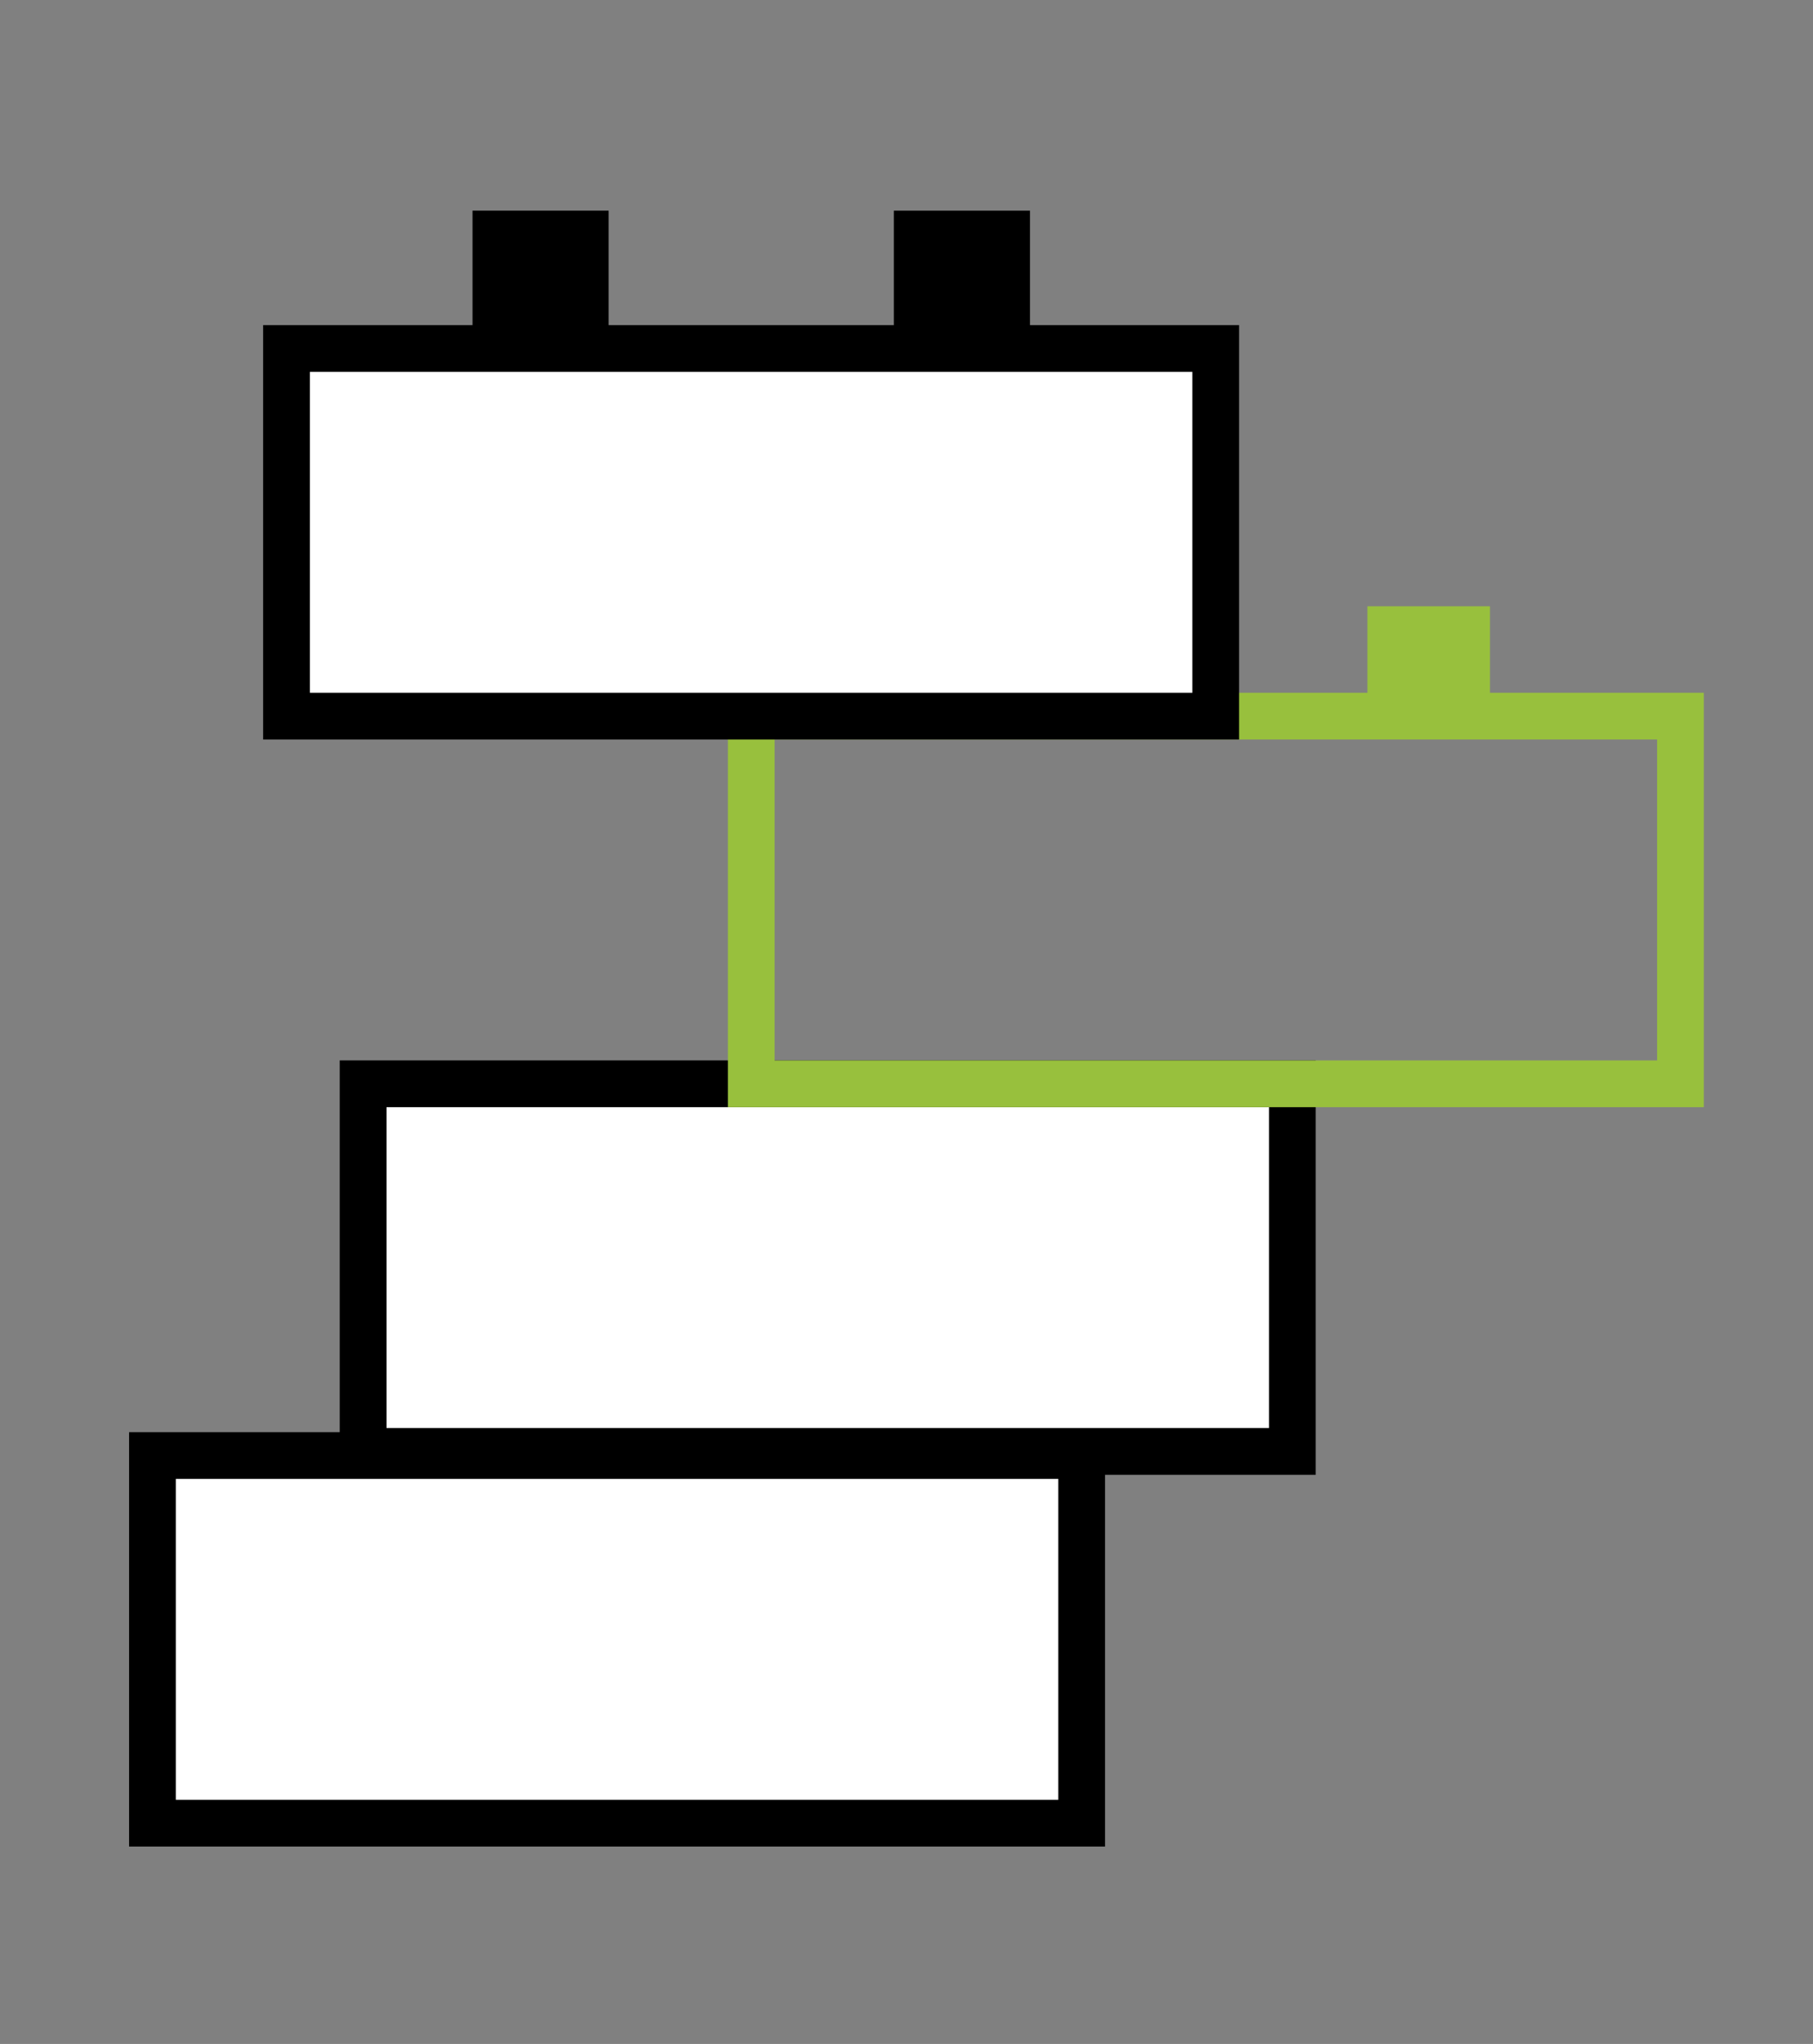 <svg xmlns="http://www.w3.org/2000/svg" viewBox="0 0 71 80"><rect x="0" y="0" width="71" height="80" fill="#808080" stroke="none"/><title>1</title><g id="file"><rect x="5.97" y="56.97" width="36.39" height="14.39" fill="#fff" stroke="#000" stroke-miterlimit="10" stroke-width="1.83"/><rect x="14.22" y="42.42" width="36.39" height="14.39" fill="#fff" stroke="#000" stroke-miterlimit="10" stroke-width="1.83"/><rect x="29.42" y="28.03" width="36.39" height="14.39" fill="none" stroke="#98c03d" stroke-miterlimit="10" stroke-width="1.83"/><rect x="11.22" y="13.64" width="36.39" height="14.39" fill="#fff" stroke="#000" stroke-miterlimit="10" stroke-width="1.83"/><rect x="19.27" y="9.01" width="3.8" height="3.8" stroke="#000" stroke-miterlimit="10" stroke-width="1.53"/><rect x="35.77" y="9.01" width="3.8" height="3.8" transform="translate(48.58 -26.76) rotate(90)" stroke="#000" stroke-miterlimit="10" stroke-width="1.53"/><rect x="54.06" y="24.23" width="3.8" height="3.8" transform="translate(82.08 -29.83) rotate(90)" fill="#98c03d" stroke="#98c03d" stroke-miterlimit="10"/></g></svg>